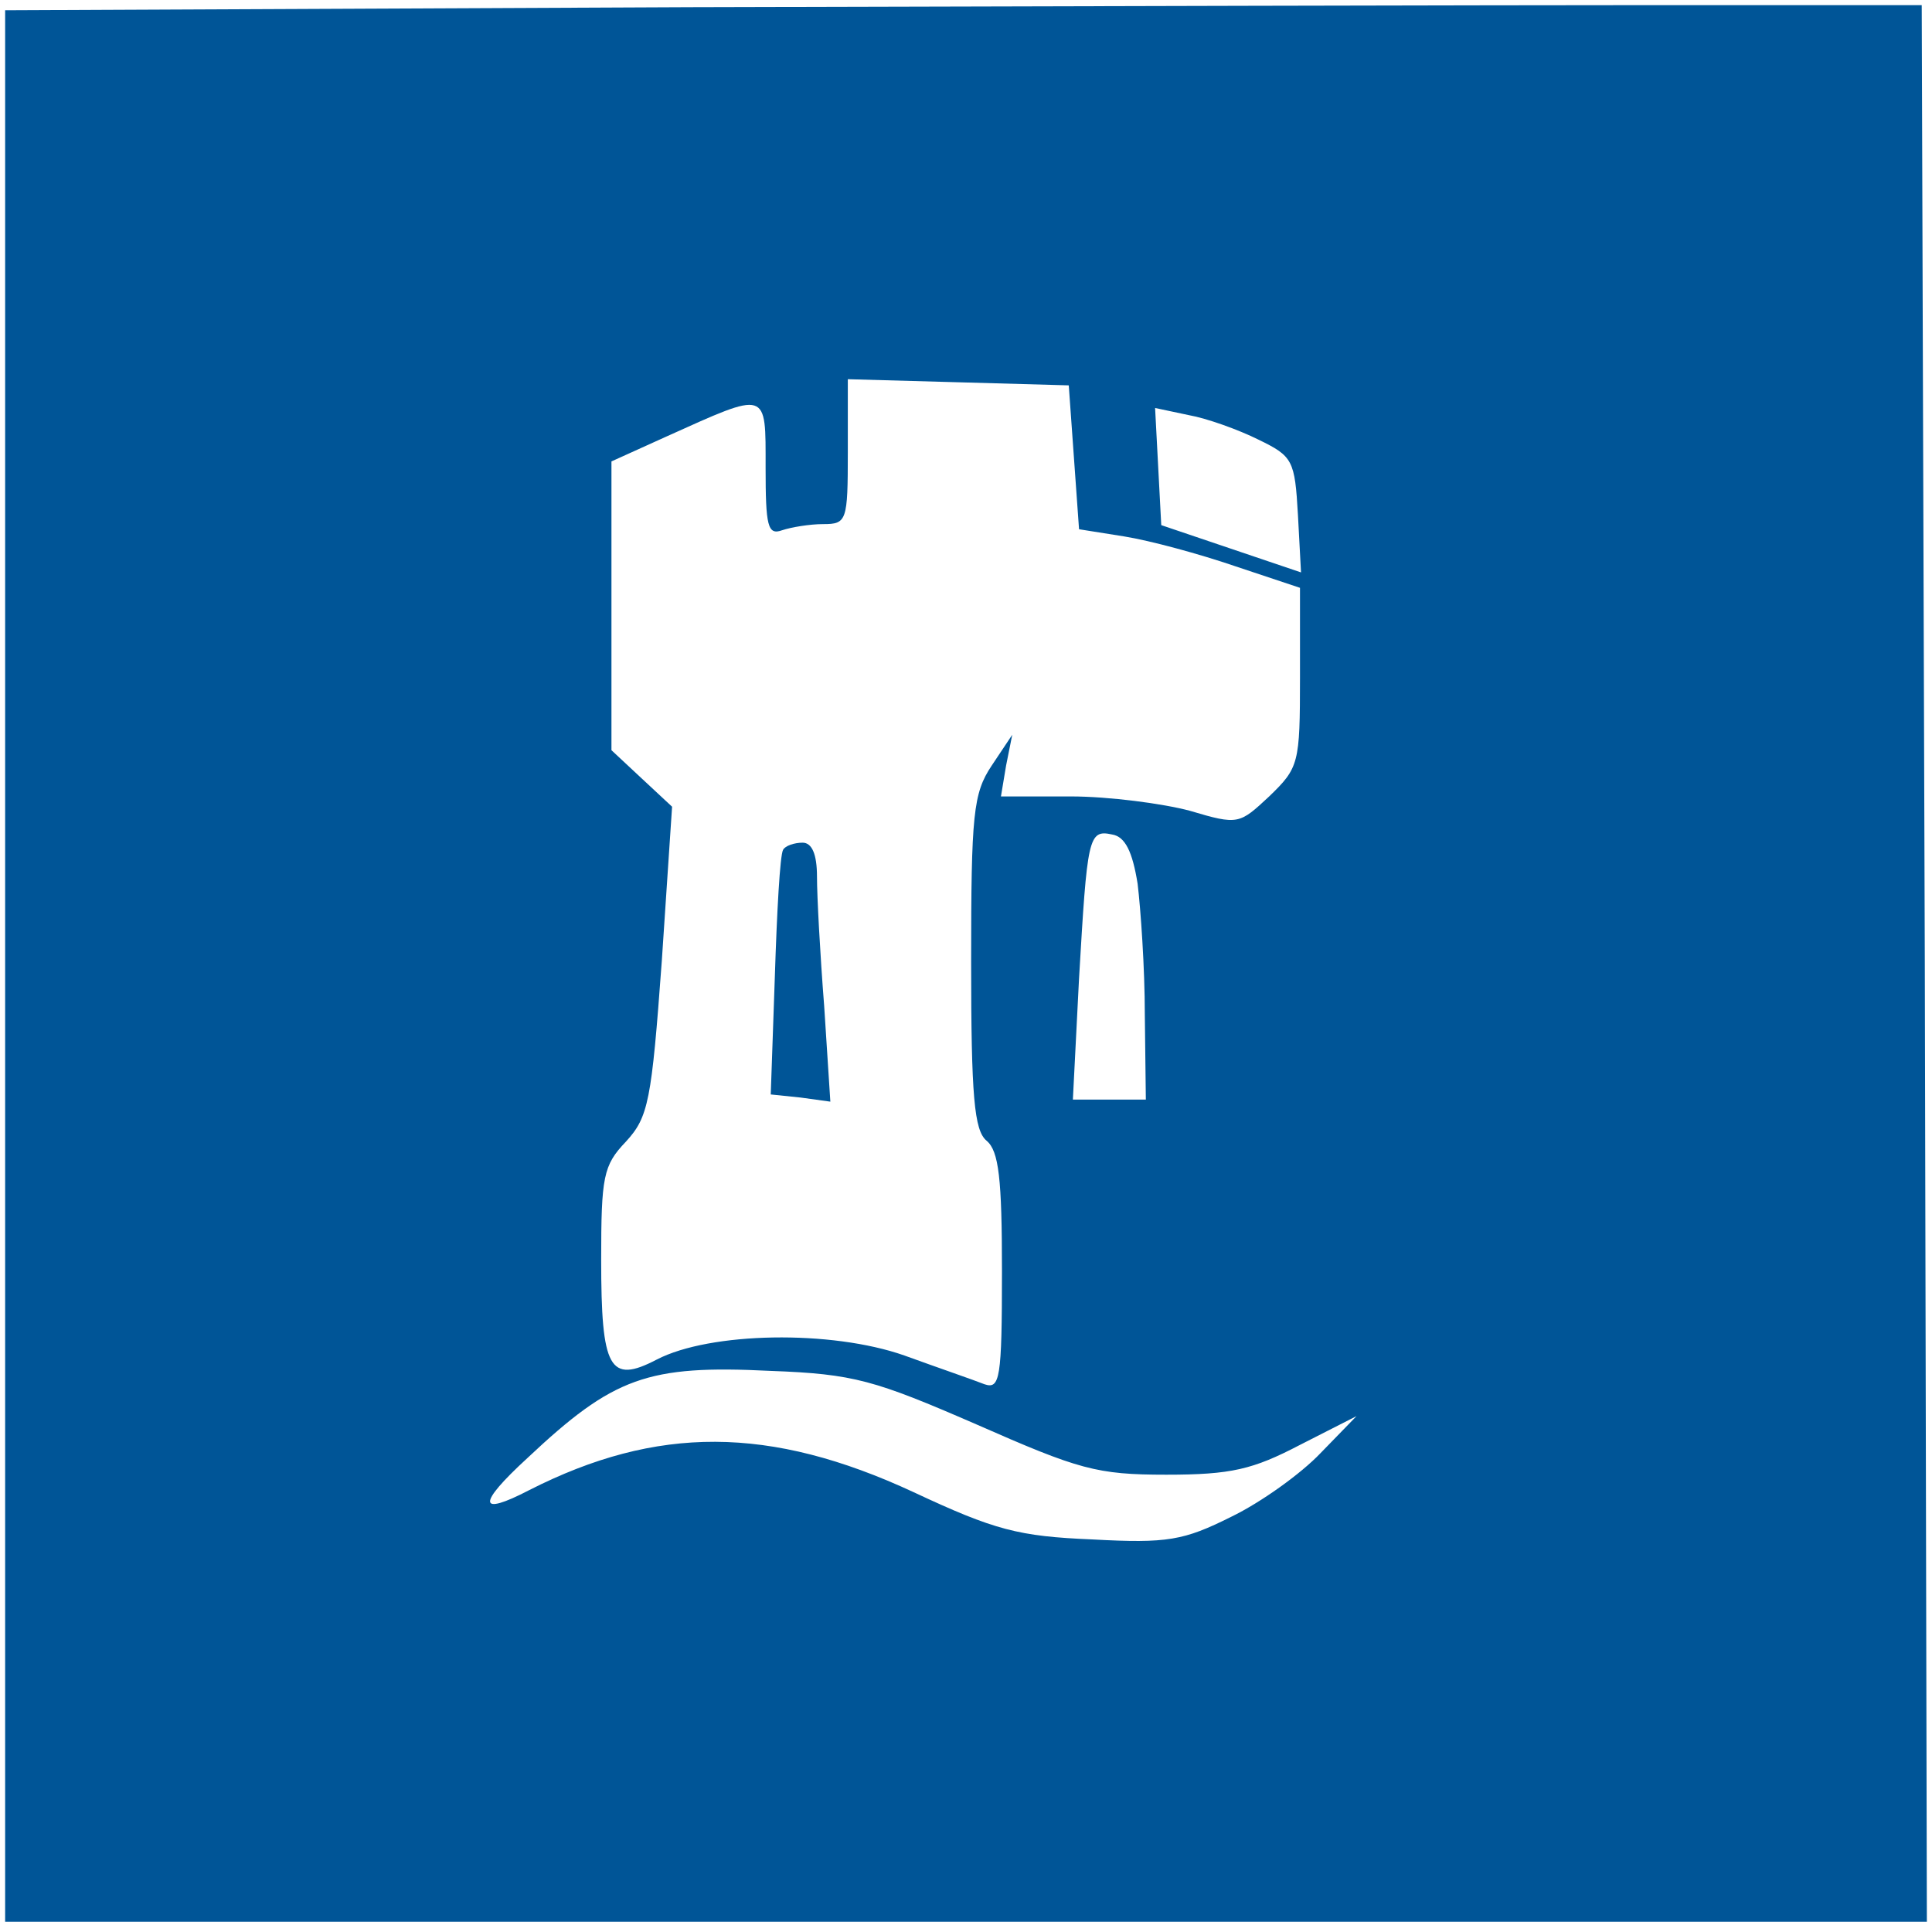 <svg id="SvgjsSvg1001" width="288" height="288" xmlns="http://www.w3.org/2000/svg" version="1.1" xmlns:xlink="http://www.w3.org/1999/xlink" xmlns:svgjs="http://svgjs.com/svgjs"><defs id="SvgjsDefs1002"></defs><g id="SvgjsG1008" transform="matrix(1,0,0,1,0,0)"><svg xmlns="http://www.w3.org/2000/svg" width="288" height="288" version="1.0" viewBox="0 0 187 188"><g transform="matrix(.1 0 0 -.1 0 188)" fill="#005597" class="color000 svgShape"><path d="M667 1873 l-667 -3 0 -930 0 -930 935 0 935 0 -2 933 -3 932 -265 0c-146 0 -565 -1 -933 -2z m373 -438 l5 -70 44 -7 c25 -4 73 -17 108 -29 l63
-21 0 -87 c0 -84 -1 -88 -30 -116 -29 -27 -30 -28 -77 -14 -26 7 -79 14 -116
14 l-68 0 5 30 6 30 -20 -30 c-18 -27 -20 -47 -20 -191 0 -131 3 -164 15 -174
12 -10 15 -37 15 -127 0 -105 -2 -115 -17 -110 -10 4 -45 16 -78 28 -71 25
-189 23 -241 -4 -46 -24 -54 -9 -54 97 0 81 2 92 24 115 22 24 25 39 35 176
l10 150 -29 27 -30 28 0 140 0 141 53 24 c100 45 97 46 97 -30 0 -57 2 -66 16
-61 9 3 27 6 40 6 23 0 24 3 24 70 l0 71 108 -3 107 -3 5 -70z m180 17 c33
-16 35 -20 38 -73 l3 -56 -68 23 -68 23 -3 57 -3 57 33 -7 c17 -3 48 -14 68
-24z m-118 -432 c3 -25 7 -82 7 -127 l1 -83 -35 0 -36 0 6 118 c8 137 9 145
32 140 13 -2 20 -17 25 -48z m-157 -526 c100 -44 117 -49 185 -49 63 0 84 5
130 29 l55 28 -35 -36 c-19 -20 -58 -48 -87 -62 -46 -23 -62 -26 -135 -22 -72
3 -95 9 -174 46 -140 65 -250 65 -374 2 -50 -26 -51 -14 -2 31 84 79 117 91
237 85 81 -3 101 -9 200 -52z" fill="#005597" class="color000 svgShape"></path><path d="M757 1053 c-3 -5 -6 -60 -8 -123 l-4 -115 29 -3 29 -4 -6 93 c-4 51
-7 107 -7 126 0 22 -5 33 -14 33 -8 0 -17 -3 -19 -7z" fill="#005597" class="color000 svgShape"></path></g></svg></g></svg>